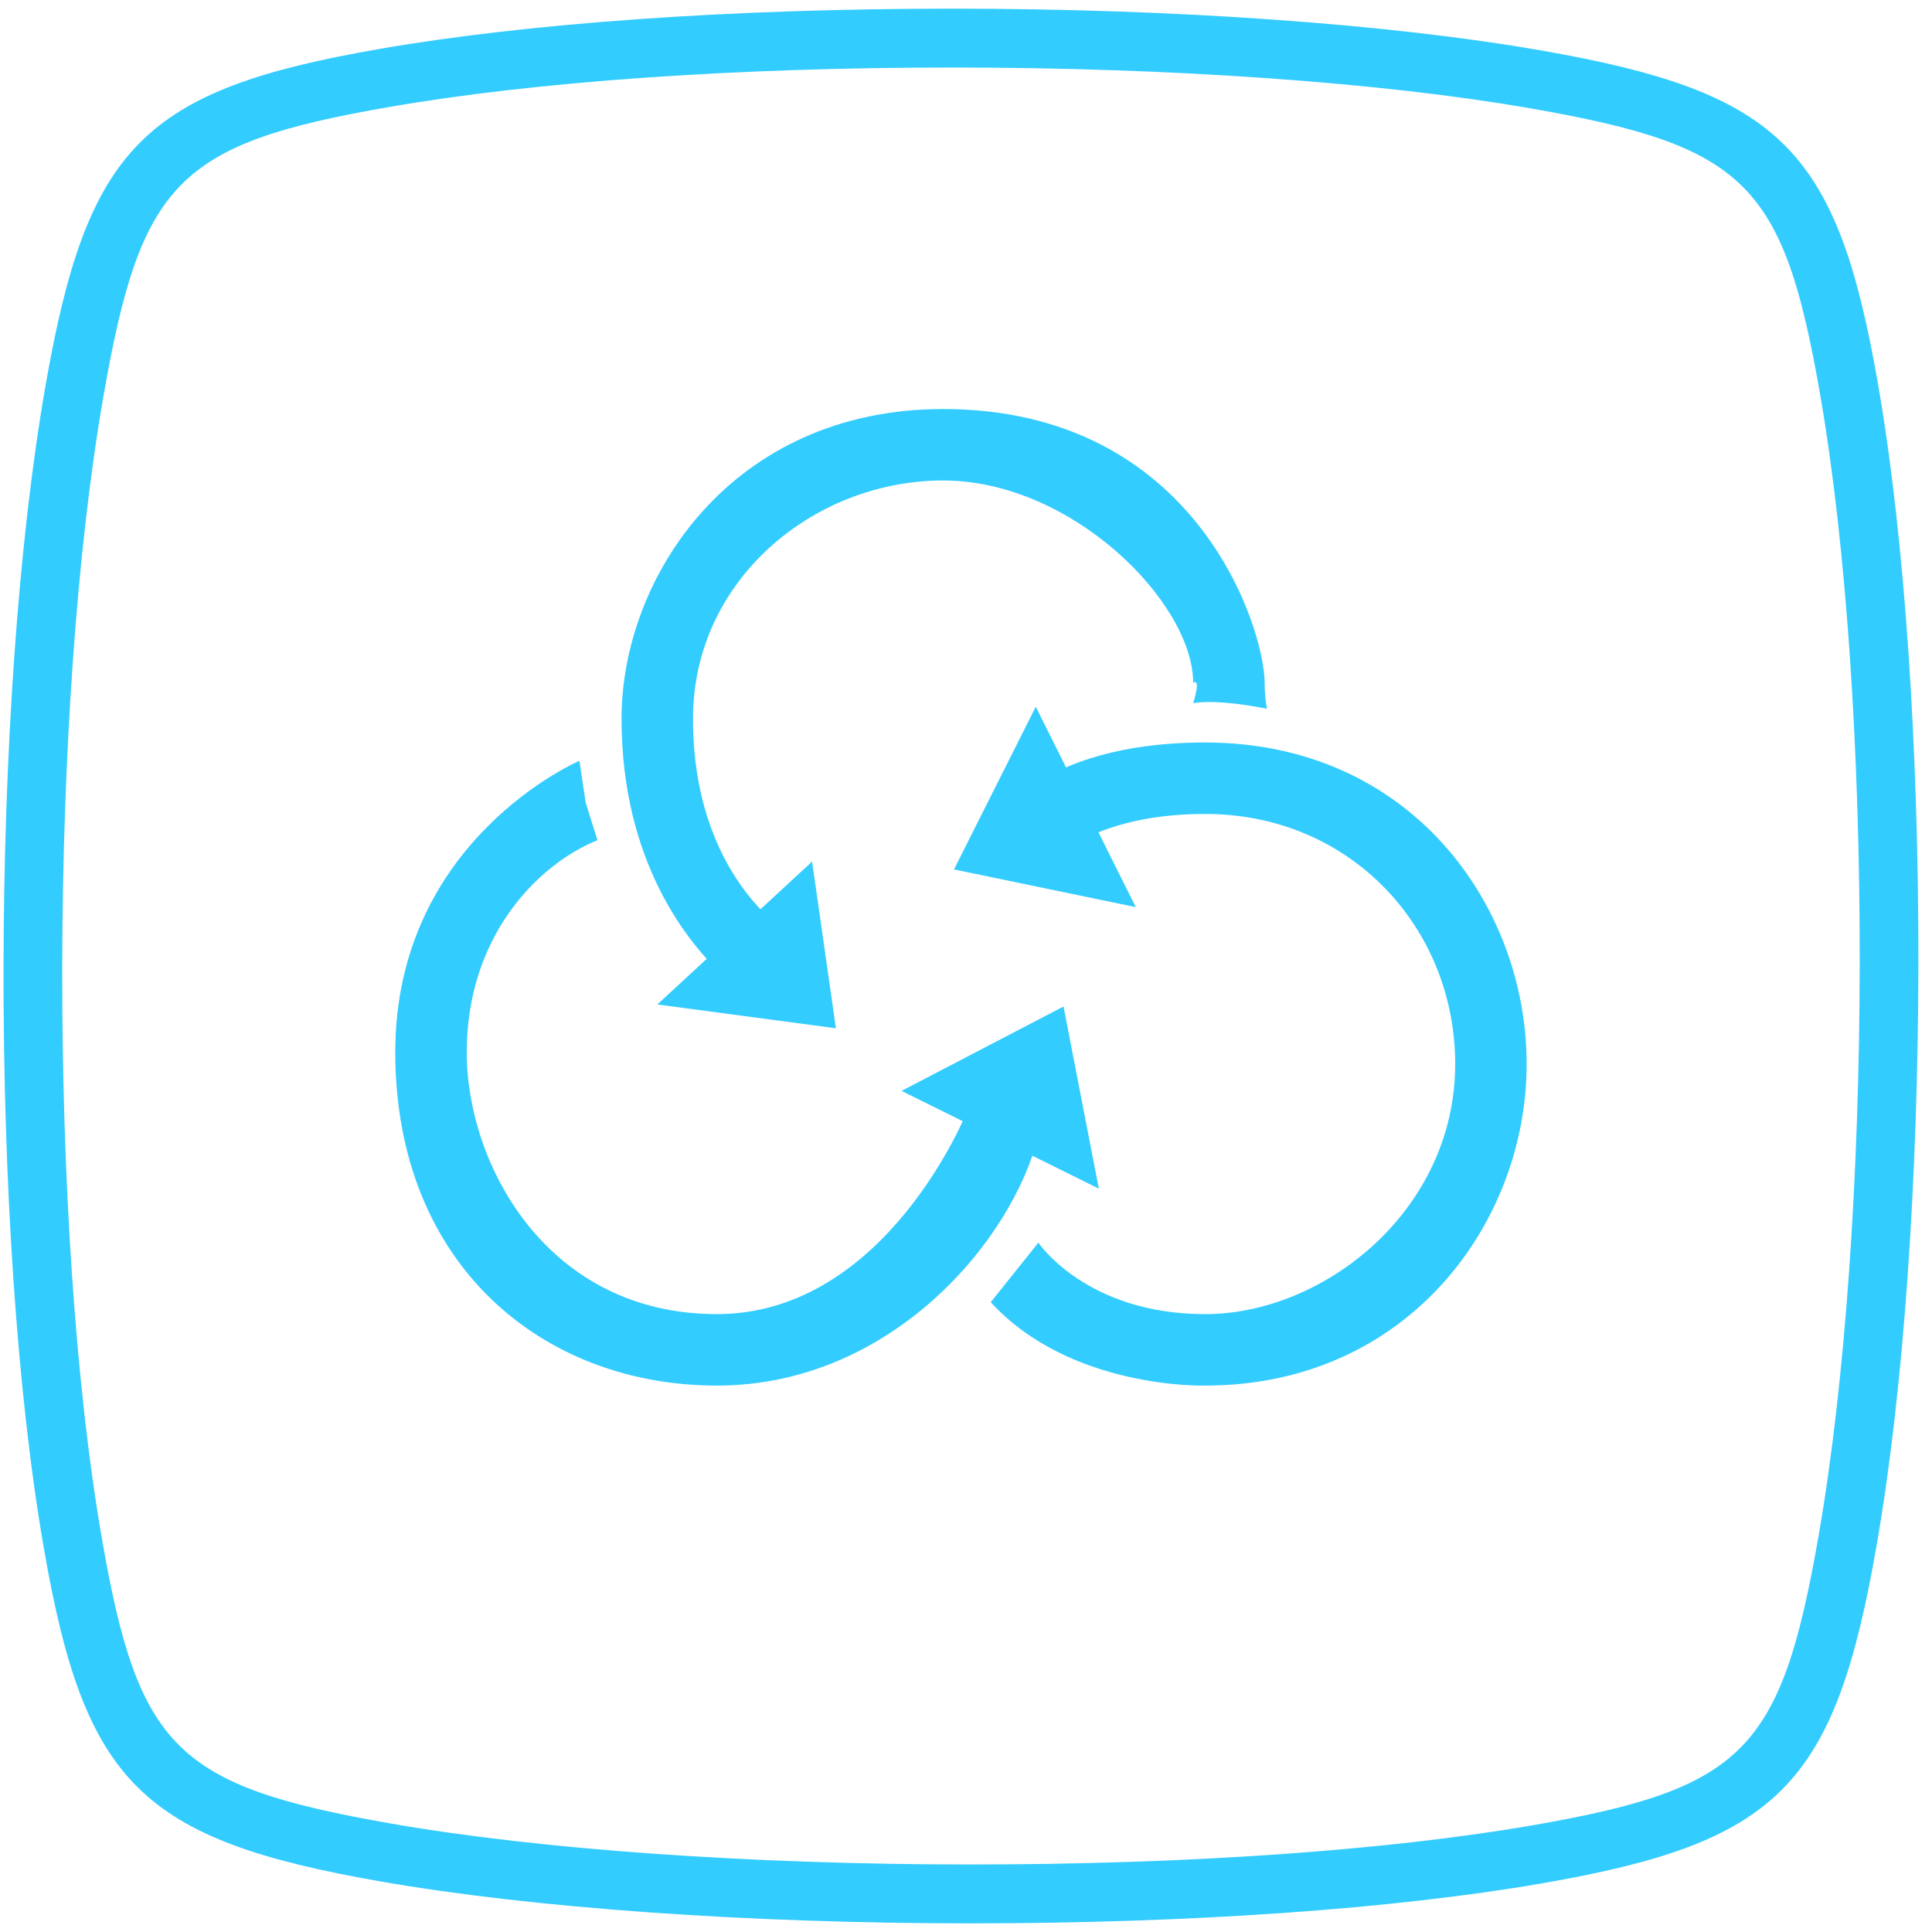 <?xml version="1.0" encoding="utf-8"?>
<!-- Generator: Adobe Illustrator 16.0.0, SVG Export Plug-In . SVG Version: 6.00 Build 0)  -->
<!DOCTYPE svg PUBLIC "-//W3C//DTD SVG 1.1//EN" "http://www.w3.org/Graphics/SVG/1.1/DTD/svg11.dtd">
<svg version="1.1" id="图层_1" xmlns="http://www.w3.org/2000/svg" xmlns:xlink="http://www.w3.org/1999/xlink" x="0px" y="0px"
	 width="512px" height="512px" viewBox="0 0 512 512" enable-background="new 0 0 512 512" xml:space="preserve">
<g>
	<path fill="#33CCFF" d="M497.701,101.813c-10.848-62.461-25.839-77.337-89.152-88.42C368.238,6.34,311.339,2.295,252.458,2.295
		c-58.363,0-112.338,3.801-151.978,10.687c-62.468,10.855-77.345,25.853-88.405,89.152c-14.663,83.819-14.884,224.882-0.48,308.031
		c10.817,62.461,25.815,77.329,89.152,88.42c40.409,7.069,97.431,11.121,156.434,11.121h0.008
		c58.218,0,112.087-3.778,151.665-10.634c62.477-10.862,77.36-25.854,88.405-89.167C511.93,326.071,512.128,184.977,497.701,101.813
		 M481.903,407.222c-9.918,56.764-19.819,66.772-75.715,76.492c-38.726,6.703-91.635,10.39-149,10.39h-0.008
		c-58.149,0-114.181-3.961-153.745-10.877c-56.786-9.947-66.795-19.865-76.469-75.715c-14.153-81.702-13.939-220.319,0.48-302.699
		c9.918-56.748,19.82-66.757,75.7-76.461c38.794-6.741,91.817-10.458,149.312-10.458c58.012,0,113.938,3.961,153.411,10.868
		c56.747,9.933,66.757,19.843,76.477,75.715C496.514,186.186,496.315,324.819,481.903,407.222"/>
	<path fill-rule="evenodd" clip-rule="evenodd" fill="#33CCFF" d="M335.773,187.83c0,0-0.631-2.822-0.631-6.845
		c0-14.265-17.991-72.589-85.214-72.589c-55.925,0-85.213,44.46-85.213,82.057c0,37.598,17.284,59.645,28.405,69.435l15.78-12.625
		c0,0-25.249-15.052-25.249-56.809c0-36.767,32.033-63.121,66.277-63.121s66.277,32.399,66.277,53.653c0,0,2.198-1.894,0,5.375
		C316.206,186.36,321.665,185.031,335.773,187.83"/>
	<polygon fill-rule="evenodd" clip-rule="evenodd" fill="#33CCFF" points="174.184,266.199 215.213,228.326 221.525,272.511 	"/>
	<polygon fill-rule="evenodd" clip-rule="evenodd" fill="#33CCFF" points="291.201,315.005 238.917,289.096 281.846,266.731 	"/>
	<path fill-rule="evenodd" clip-rule="evenodd" fill="#33CCFF" d="M153.552,201.619c0,0-48.802,20.864-48.802,77.204
		c0,56.341,39.044,88.37,85.214,88.37c46.169,0,78.388-38.481,85.214-66.278l-18.937-6.312c0,0-21.377,53.652-66.277,53.652
		s-66.277-39.531-66.277-69.433c0-29.9,17.993-49.346,34.634-56.164l-3.119-9.996L153.552,201.619z"/>
	<path fill-rule="evenodd" clip-rule="evenodd" fill="#33CCFF" d="M275.178,329.32c0,0,12.676,18.936,44.184,18.936
		c31.51,0,66.278-27.482,66.278-66.276c0-36.045-27.702-66.277-66.278-66.277c-33.255,0-44.184,15.78-44.184,15.78l-12.625-12.624
		c0,0,11.737-22.092,56.809-22.092c54.514,0,85.214,43.217,85.214,85.213c0,41.997-31.402,85.214-85.214,85.214
		c0,0-35.539,1.088-56.809-22.093L275.178,329.32z"/>
	<polygon fill-rule="evenodd" clip-rule="evenodd" fill="#33CCFF" points="274.486,187.292 301.004,240.405 252.82,230.408 	"/>
</g>
</svg>
